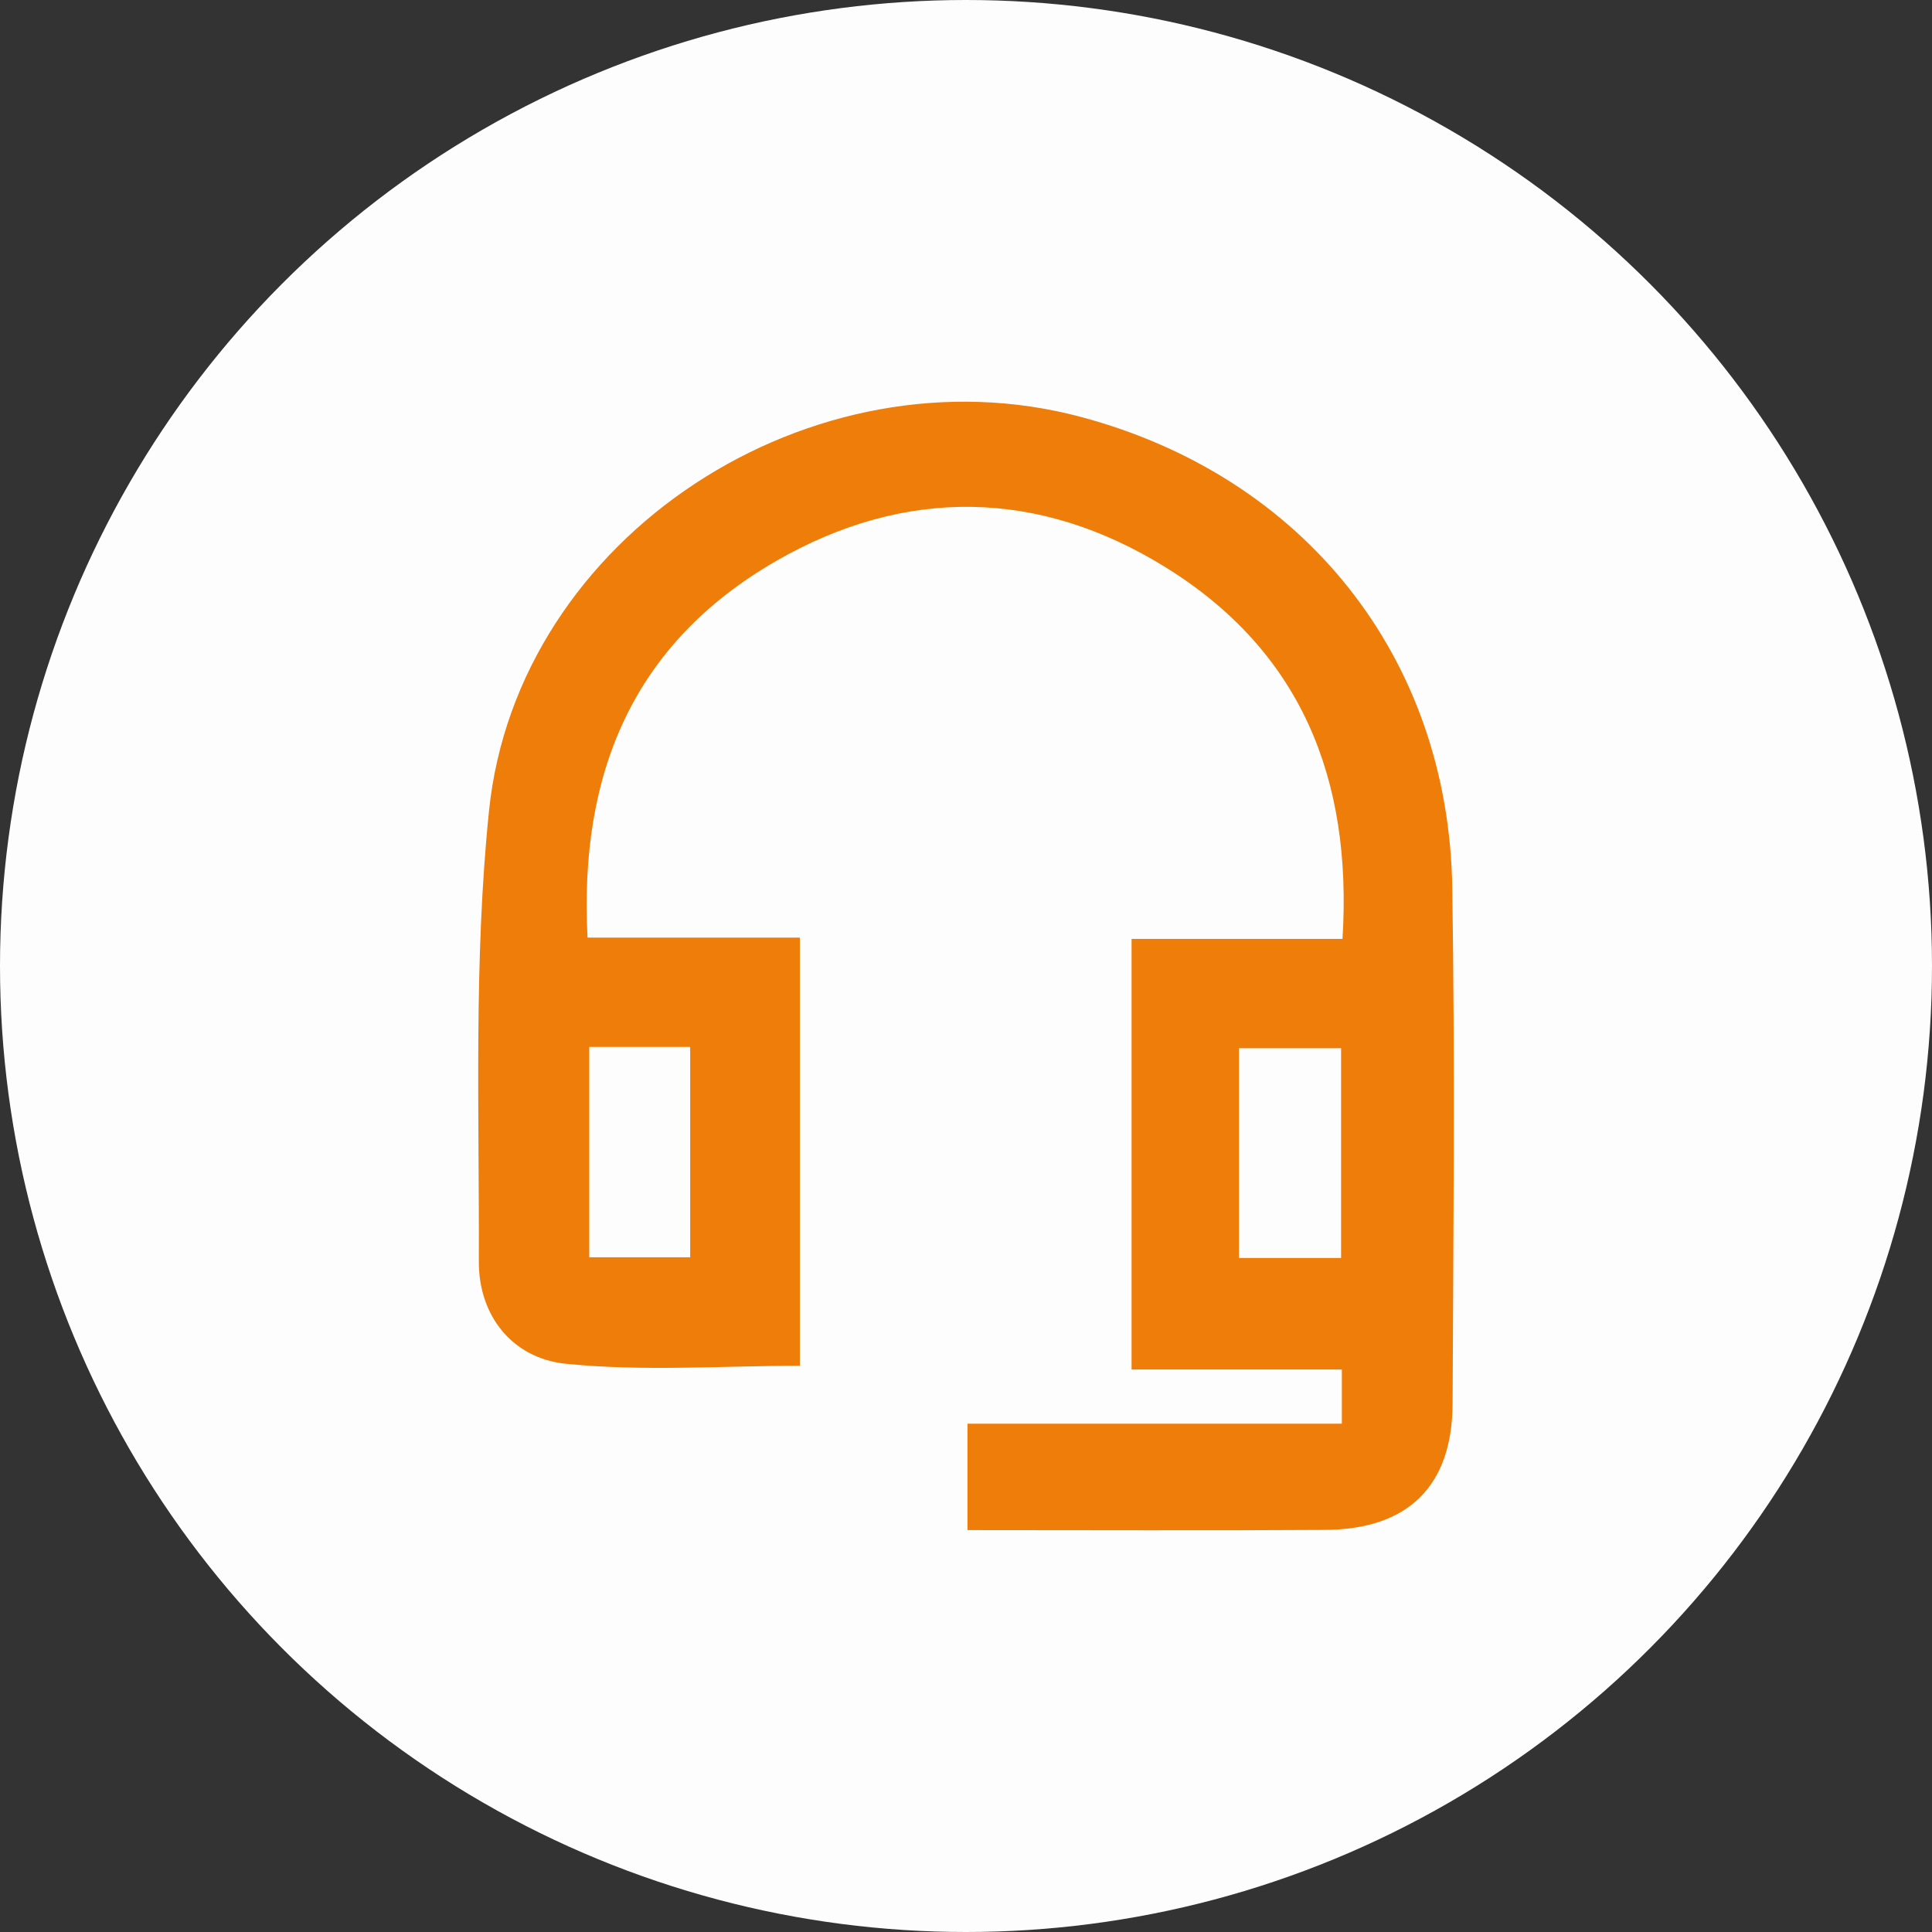 <svg width="101" height="101" viewBox="0 0 101 101" fill="none" xmlns="http://www.w3.org/2000/svg">
<rect x="0" y="0" width="101" height="101" fill="#333333" stroke="none"/>
<circle cx="50.5" cy="50.5" r="50.5" fill="#FDFDFD"/>
<path d="M50.578 74.427H70.148V71.595H59.156V49.084H70.182C70.708 40.672 67.983 34.025 60.937 29.659C54.327 25.557 47.316 25.439 40.565 29.333C33.14 33.615 30.262 40.375 30.715 49.017H41.814V71.398C37.754 71.398 33.621 71.707 29.561 71.292C26.802 71.005 25.021 68.802 25.032 65.948C25.06 58.092 24.761 50.186 25.564 42.392C27.039 28.012 42.459 18.027 56.533 21.803C68.192 24.927 75.735 34.379 75.921 46.41C76.063 55.401 75.978 64.391 75.938 73.382C75.921 77.686 73.615 79.951 69.283 79.979C63.154 80.018 57.025 79.99 50.578 79.99V74.427ZM30.805 54.732V65.729H36.081V54.732H30.805ZM64.771 54.799V65.762H70.109V54.799H64.771Z" fill="#EF7D0A"/>
</svg>
